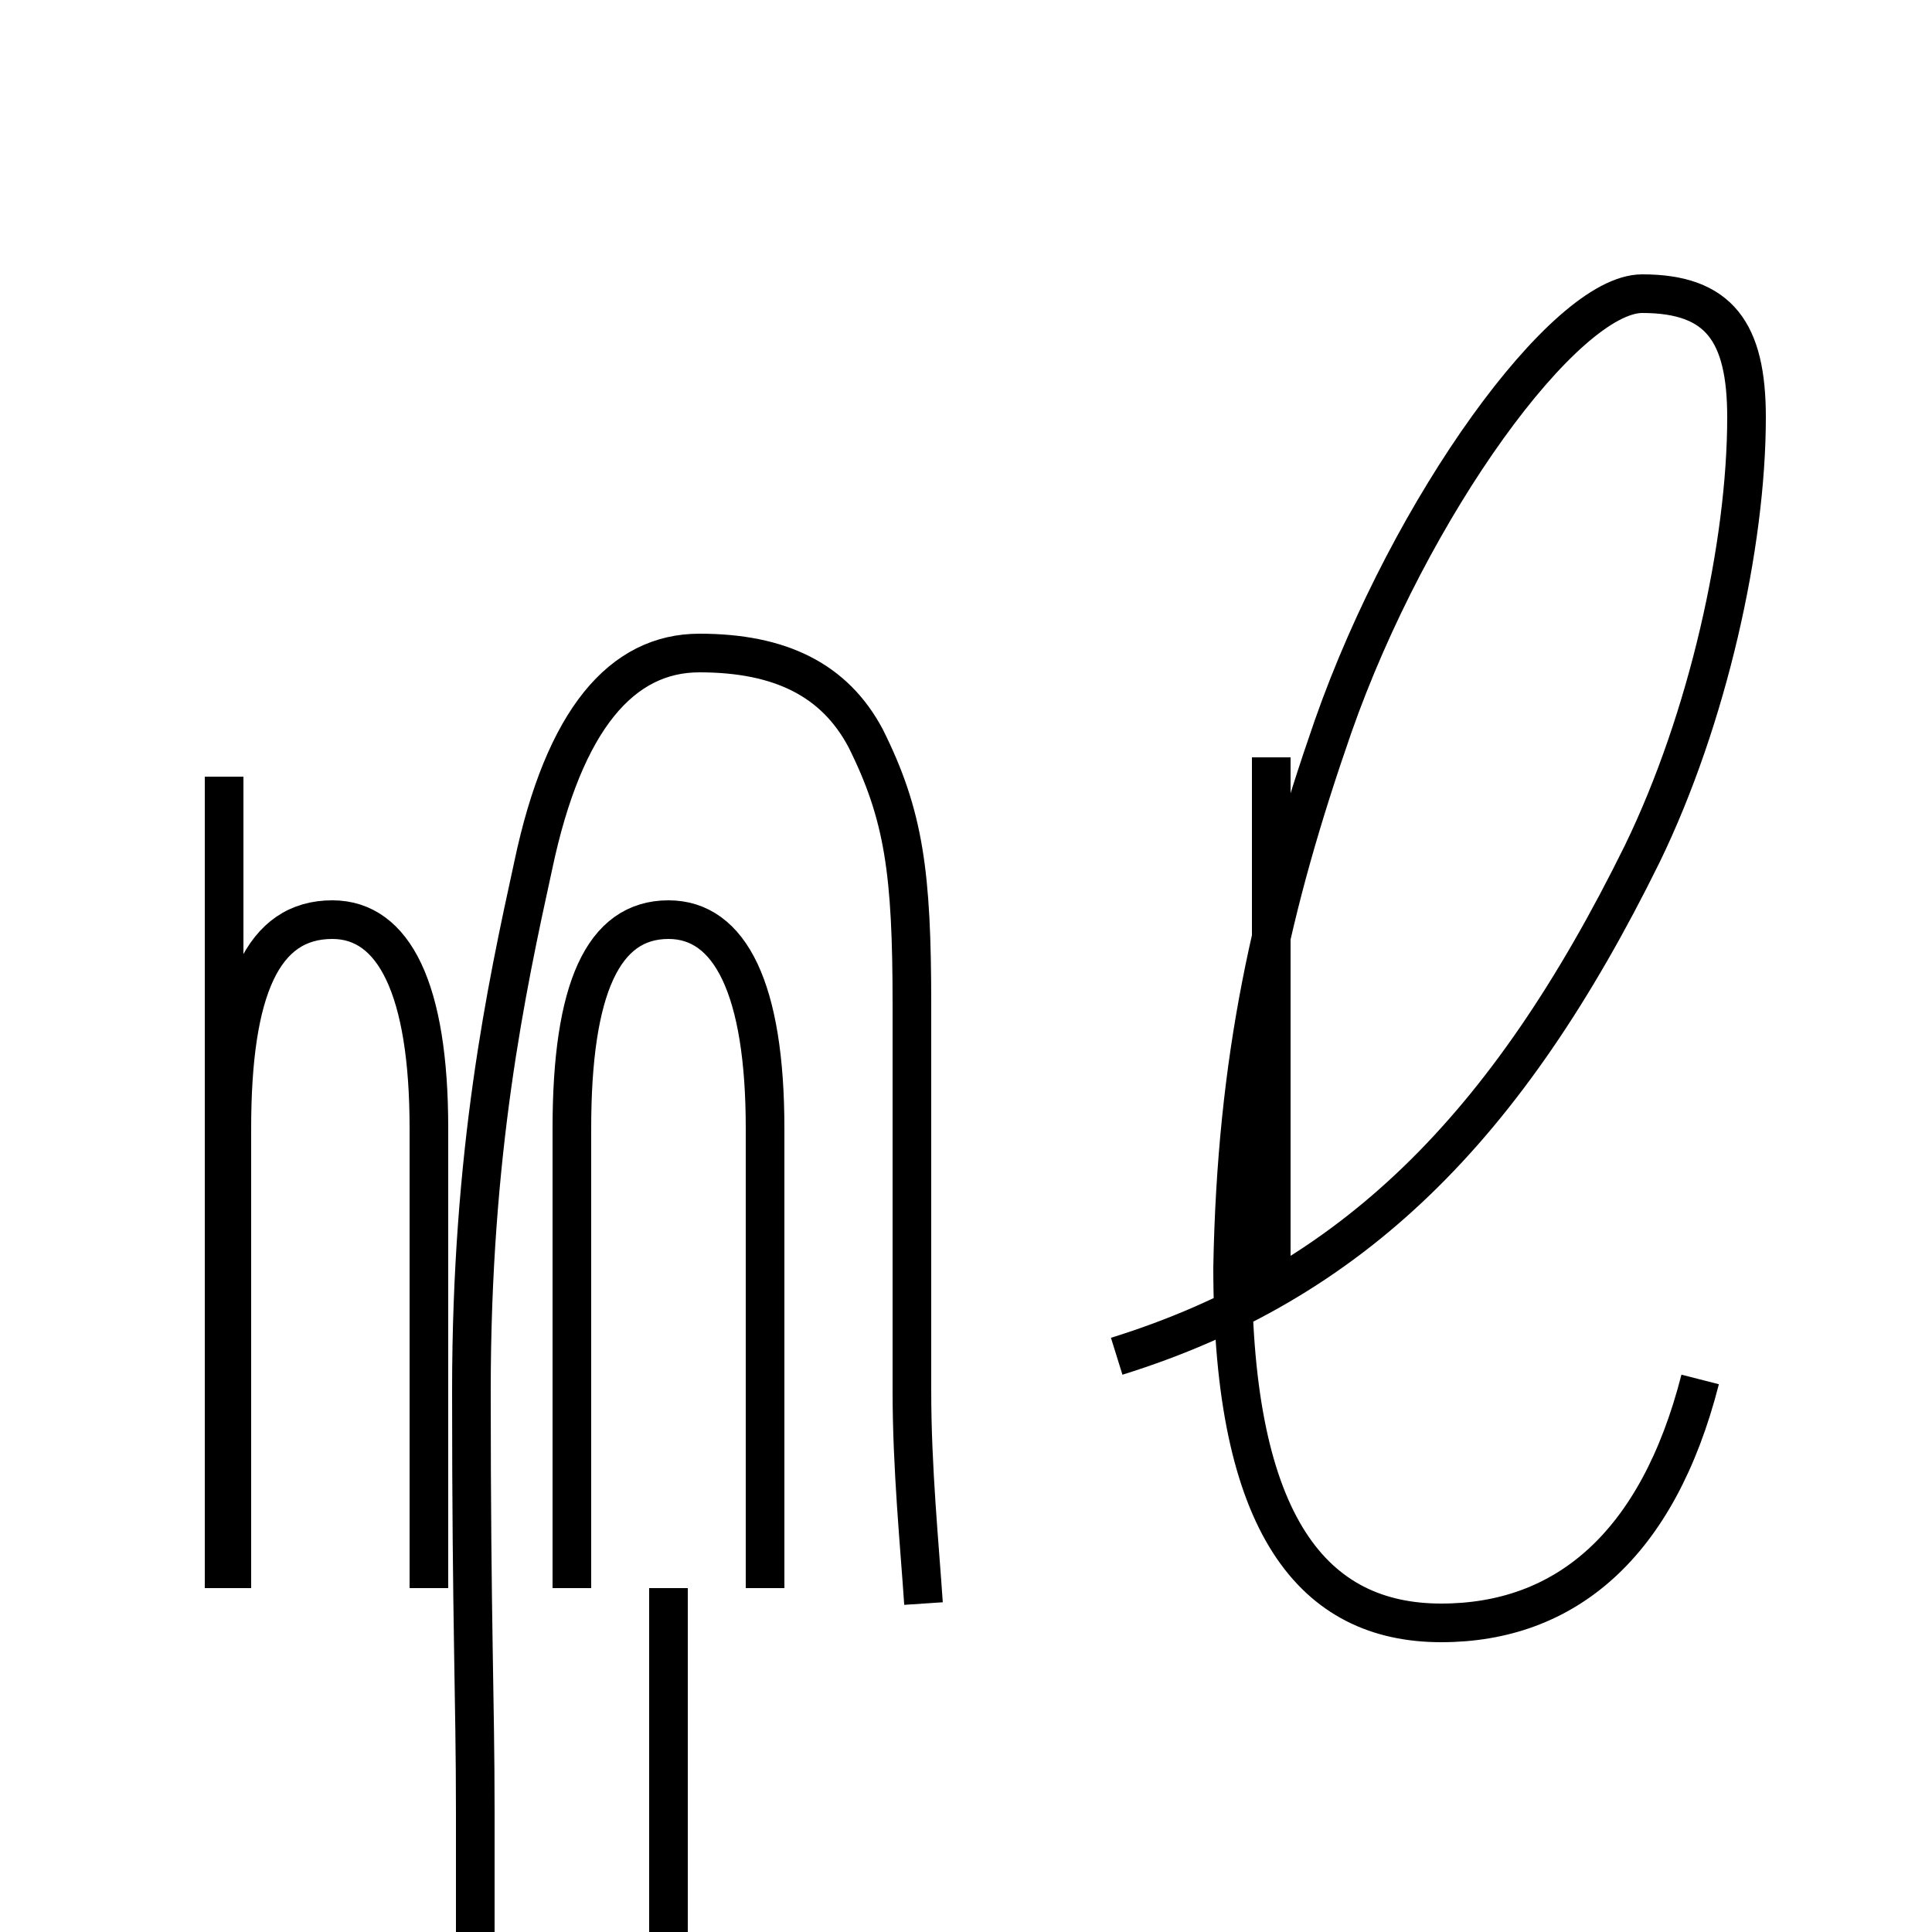 <?xml version='1.0' encoding='utf8'?>
<svg viewBox="0.0 -6.0 50.0 50.0" version="1.1" xmlns="http://www.w3.org/2000/svg">
<rect x="0.0" y="-6.0" width="50.0" height="50.0" fill="#808080" stroke="none"/>
<rect x="-1000" y="-1000" width="2000" height="2000" stroke="white" fill="white"/>
<g style="fill:white;stroke:#000000;  stroke-width:1">
<path d="M 28.9 -8.9 C 35.0 -10.8 39.0 -14.8 42.5 -21.9 C 44.2 -25.4 45.2 -29.9 45.2 -33.2 C 45.2 -35.4 44.5 -36.4 42.5 -36.4 C 40.5 -36.4 36.5 -30.9 34.5 -25.2 C 32.9 -20.6 32.0 -16.6 31.9 -11.2 C 31.9 -4.5 34.0 -2.0 37.3 -2.0 C 40.5 -2.0 42.9 -4.0 44.0 -8.3 M 6.0 -2.9 L 6.0 -14.8 C 6.0 -18.4 6.8 -20.2 8.6 -20.2 C 10.2 -20.2 11.1 -18.4 11.1 -14.8 L 11.1 -2.9 M 14.8 -2.9 L 14.8 -14.8 C 14.8 -18.4 15.6 -20.2 17.3 -20.2 C 18.9 -20.2 19.8 -18.4 19.8 -14.8 L 19.8 -2.9 M 23.9 -2.5 C 23.8 -4.0 23.6 -6.0 23.6 -8.0 C 23.6 -12.2 23.6 -14.2 23.6 -18.0 C 23.6 -21.4 23.4 -22.9 22.4 -24.9 C 21.6 -26.4 20.2 -27.1 18.1 -27.1 C 16.1 -27.1 14.6 -25.4 13.8 -21.6 C 13.1 -18.4 12.2 -14.2 12.2 -8.0 C 12.2 -1.9 12.3 -0.1 12.3 2.9 L 12.3 14.8 C 12.3 18.4 13.1 20.2 14.8 20.2 C 16.4 20.2 17.3 18.4 17.3 14.8 L 17.3 -2.9 M 5.8 -23.9 L 5.8 -2.9 M 32.9 -10.9 L 32.9 -24.4" transform="translate(0.0, 38.0)" />
</g>
</svg>
